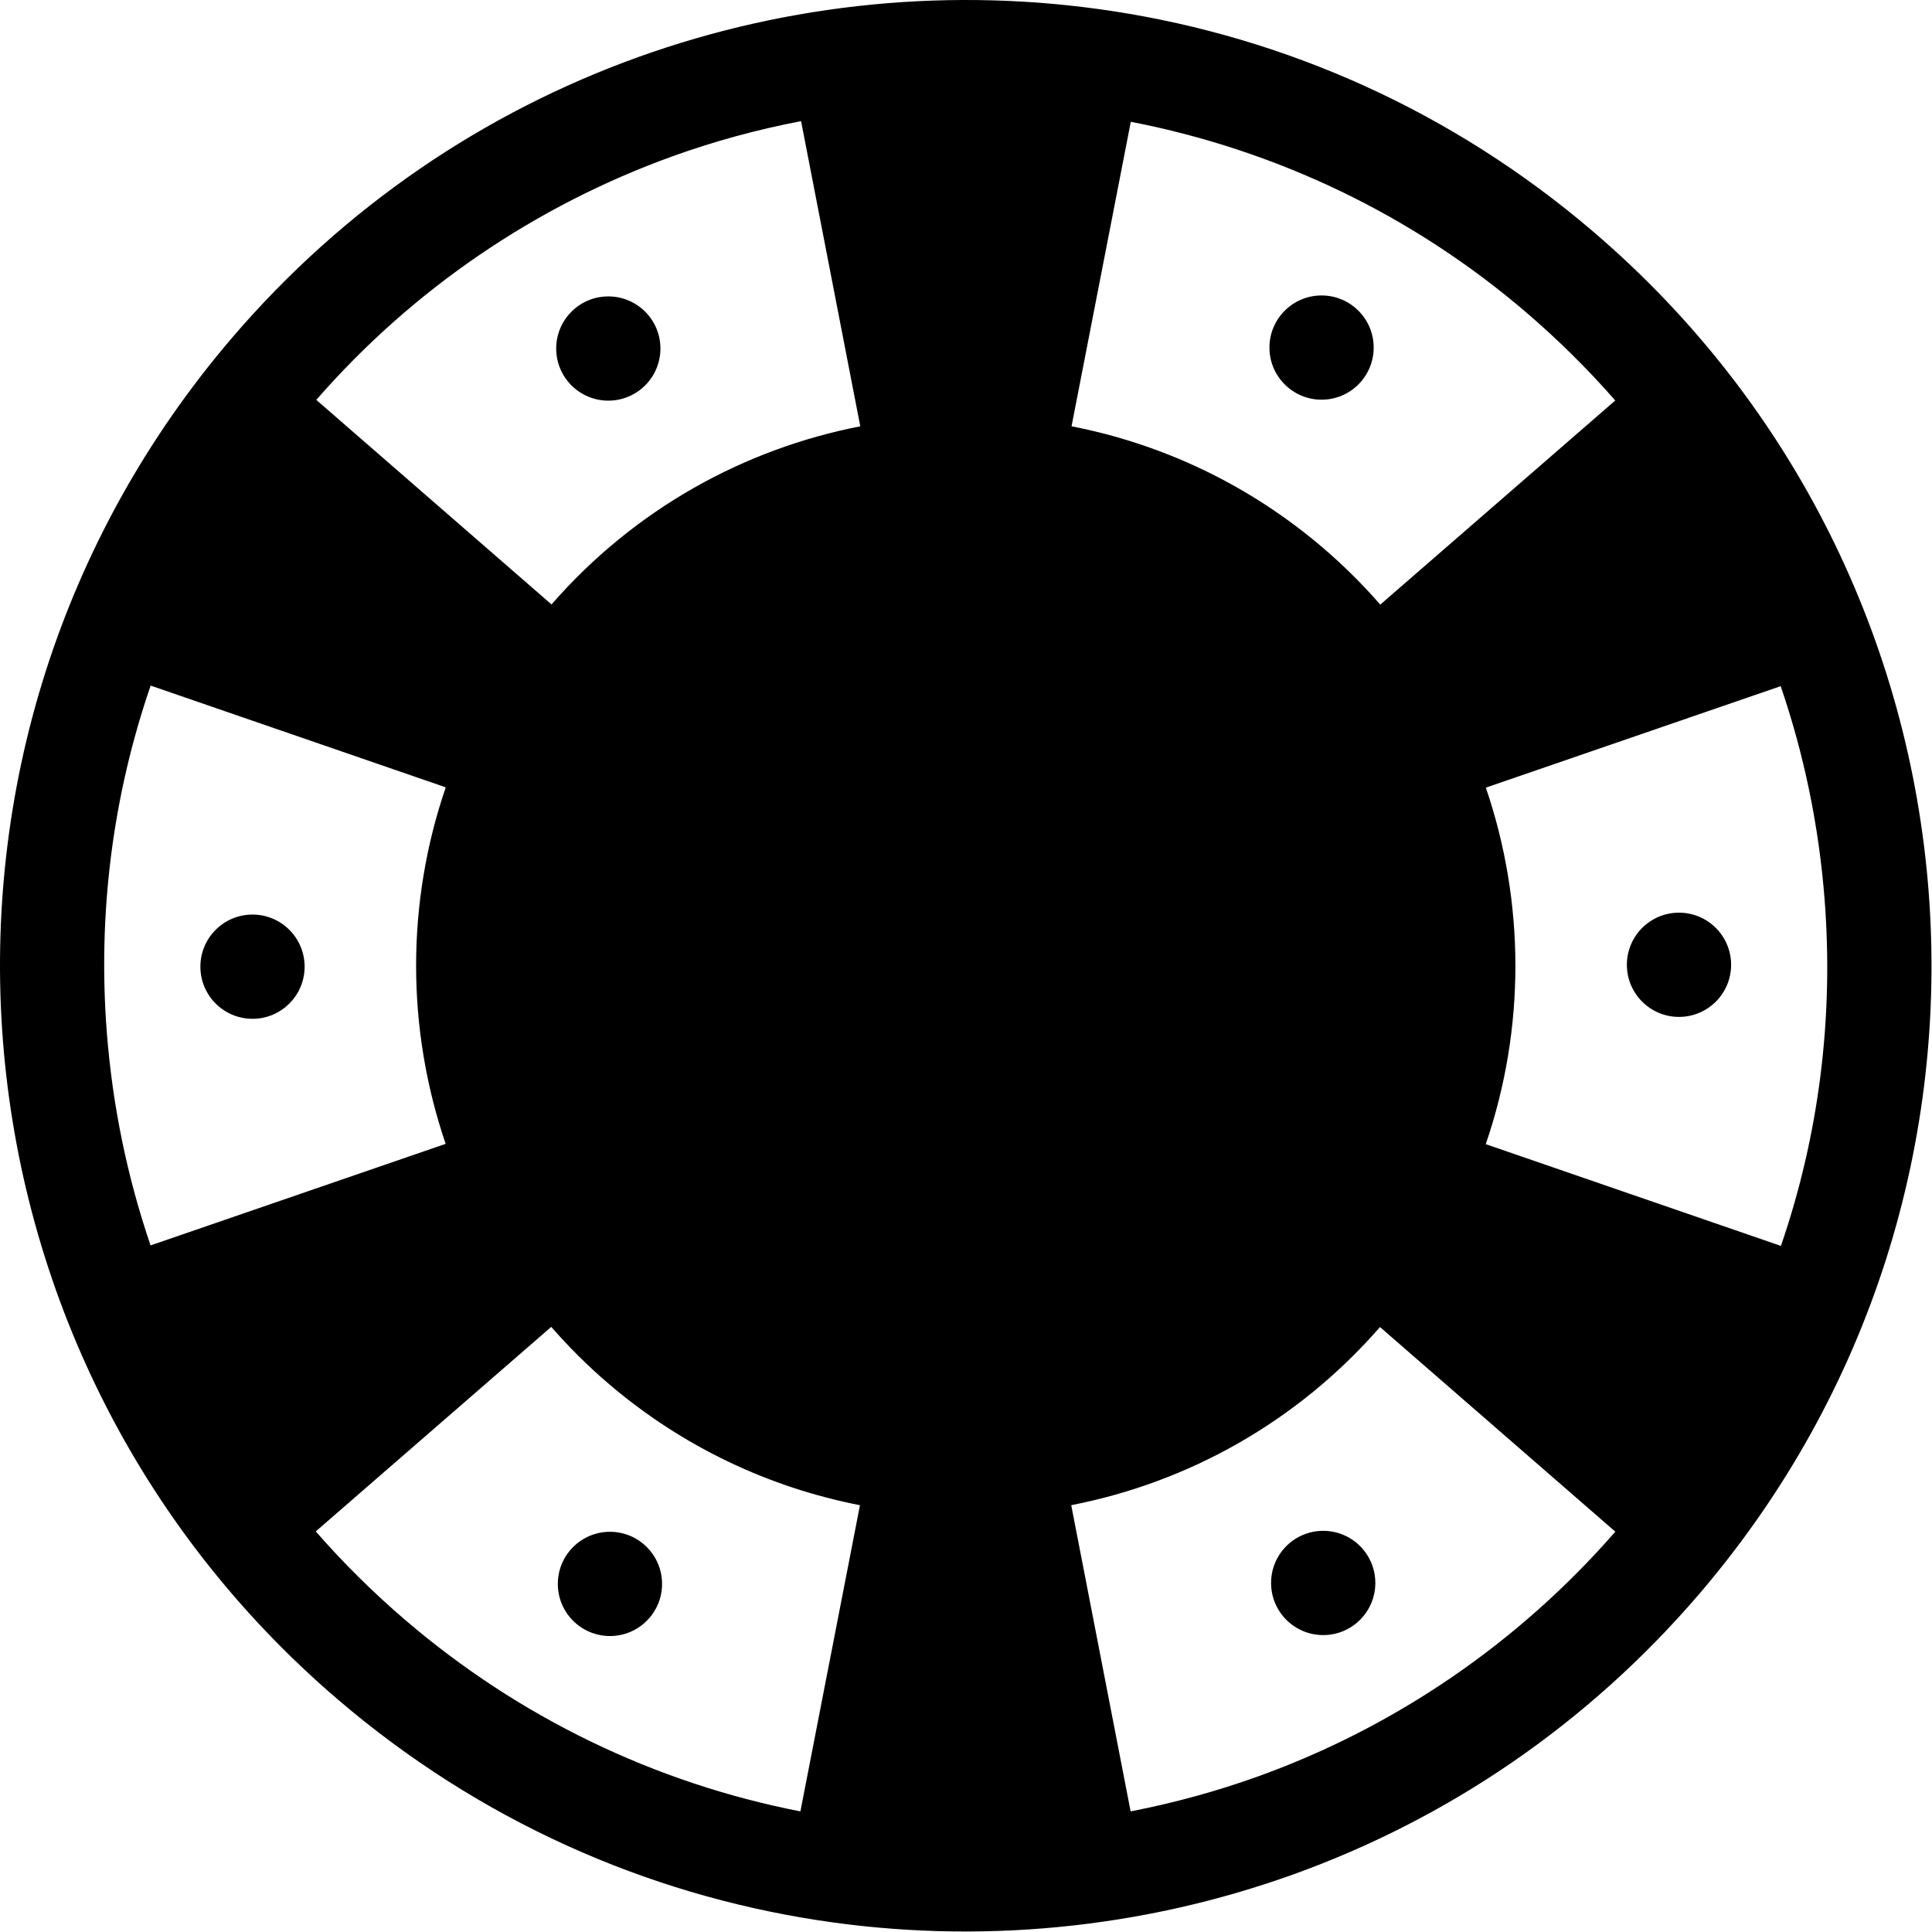 <?xml version="1.0" encoding="UTF-8" standalone="no"?>
<svg
   xmlns:dc="http://purl.org/dc/elements/1.1/"
   xmlns:cc="http://creativecommons.org/ns#"
   xmlns:rdf="http://www.w3.org/1999/02/22-rdf-syntax-ns#"
   xmlns:svg="http://www.w3.org/2000/svg"
   xmlns="http://www.w3.org/2000/svg"
   version="1.1"
   id="Capa_1"
   x="0px"
   y="0px"
   viewBox="0 0 212.035 212.034"
   xml:space="preserve"
   width="212.035"
   height="212.034"><defs
   id="defs130" />
<g
   id="g95"
   transform="matrix(0.715,0,0,0.715,1.0682816e-4,-4.8375434e-4)">
	<path
   d="M 244.63,35.621 C 222.859,16.986 197.248,5.766 170.863,1.719 121.871,-5.797 70.223,11.421 35.622,51.847 c -53.236,62.198 -45.972,155.773 16.226,209.01 21.771,18.634 47.381,29.853 73.766,33.901 48.991,7.517 100.641,-9.703 135.241,-50.13 C 314.091,182.431 306.826,88.856 244.63,35.621 Z m 28.731,155.62 -45.305,-15.618 c 6.102,-17.803 6.028,-37.107 0.014,-54.724 l 45.257,-15.575 c 3.577,10.453 5.862,21.429 6.74,32.741 1.422,18.309 -0.915,36.323 -6.706,53.176 z m 2.544,-87.183 c 0,-0.003 0,-0.005 0,-0.008 0,0.003 0,0.005 0,0.008 z m -27.97,-42.586 -36.069,31.332 c -2.669,-3.055 -5.579,-5.961 -8.752,-8.677 -11.467,-9.814 -24.81,-15.995 -38.637,-18.692 l 9.095,-46.741 c 22.33,4.33 43.21,14.294 60.635,29.209 4.94,4.228 9.521,8.766 13.728,13.569 z M 103.251,23.983 c 6.428,-2.315 13.021,-4.109 19.71,-5.388 l 9.087,46.843 C 114.259,68.905 97.464,78.089 84.655,92.779 L 48.55,61.38 C 63.334,44.416 82.206,31.568 103.251,23.983 Z m -80.127,81.253 45.297,15.617 c -6.102,17.803 -6.028,37.105 -0.015,54.723 l -45.295,15.588 c -3.562,-10.441 -5.837,-21.4 -6.713,-32.688 -1.422,-18.325 0.922,-36.366 6.726,-53.24 z m 25.343,129.83 36.145,-31.395 c 2.669,3.056 5.58,5.964 8.754,8.68 11.466,9.814 24.808,15.993 38.634,18.691 l -9.143,46.997 c -22.325,-4.348 -43.185,-14.422 -60.604,-29.333 -4.965,-4.248 -9.564,-8.808 -13.786,-13.64 z m 144.736,37.569 c -6.409,2.309 -12.986,4.11 -19.658,5.403 l -9.117,-47 c 17.789,-3.467 34.585,-12.651 47.394,-27.342 l 36.121,31.409 c -14.789,16.982 -33.686,29.942 -54.74,37.53 z"
   id="path81" />
	<circle
   cx="93.372"
   cy="53.498"
   r="8"
   id="circle83" />
	<circle
   cx="38.758"
   cy="148.382"
   r="8"
   id="circle85" />
	<circle
   cx="93.623"
   cy="243.123"
   r="8"
   id="circle87" />
	<circle
   cx="203.105"
   cy="242.977"
   r="8.001"
   id="circle89" />
	<circle
   cx="257.717"
   cy="148.091"
   r="8"
   id="circle91" />
	<circle
   cx="202.853"
   cy="53.351"
   r="8"
   id="circle93" />
</g>
</svg>
